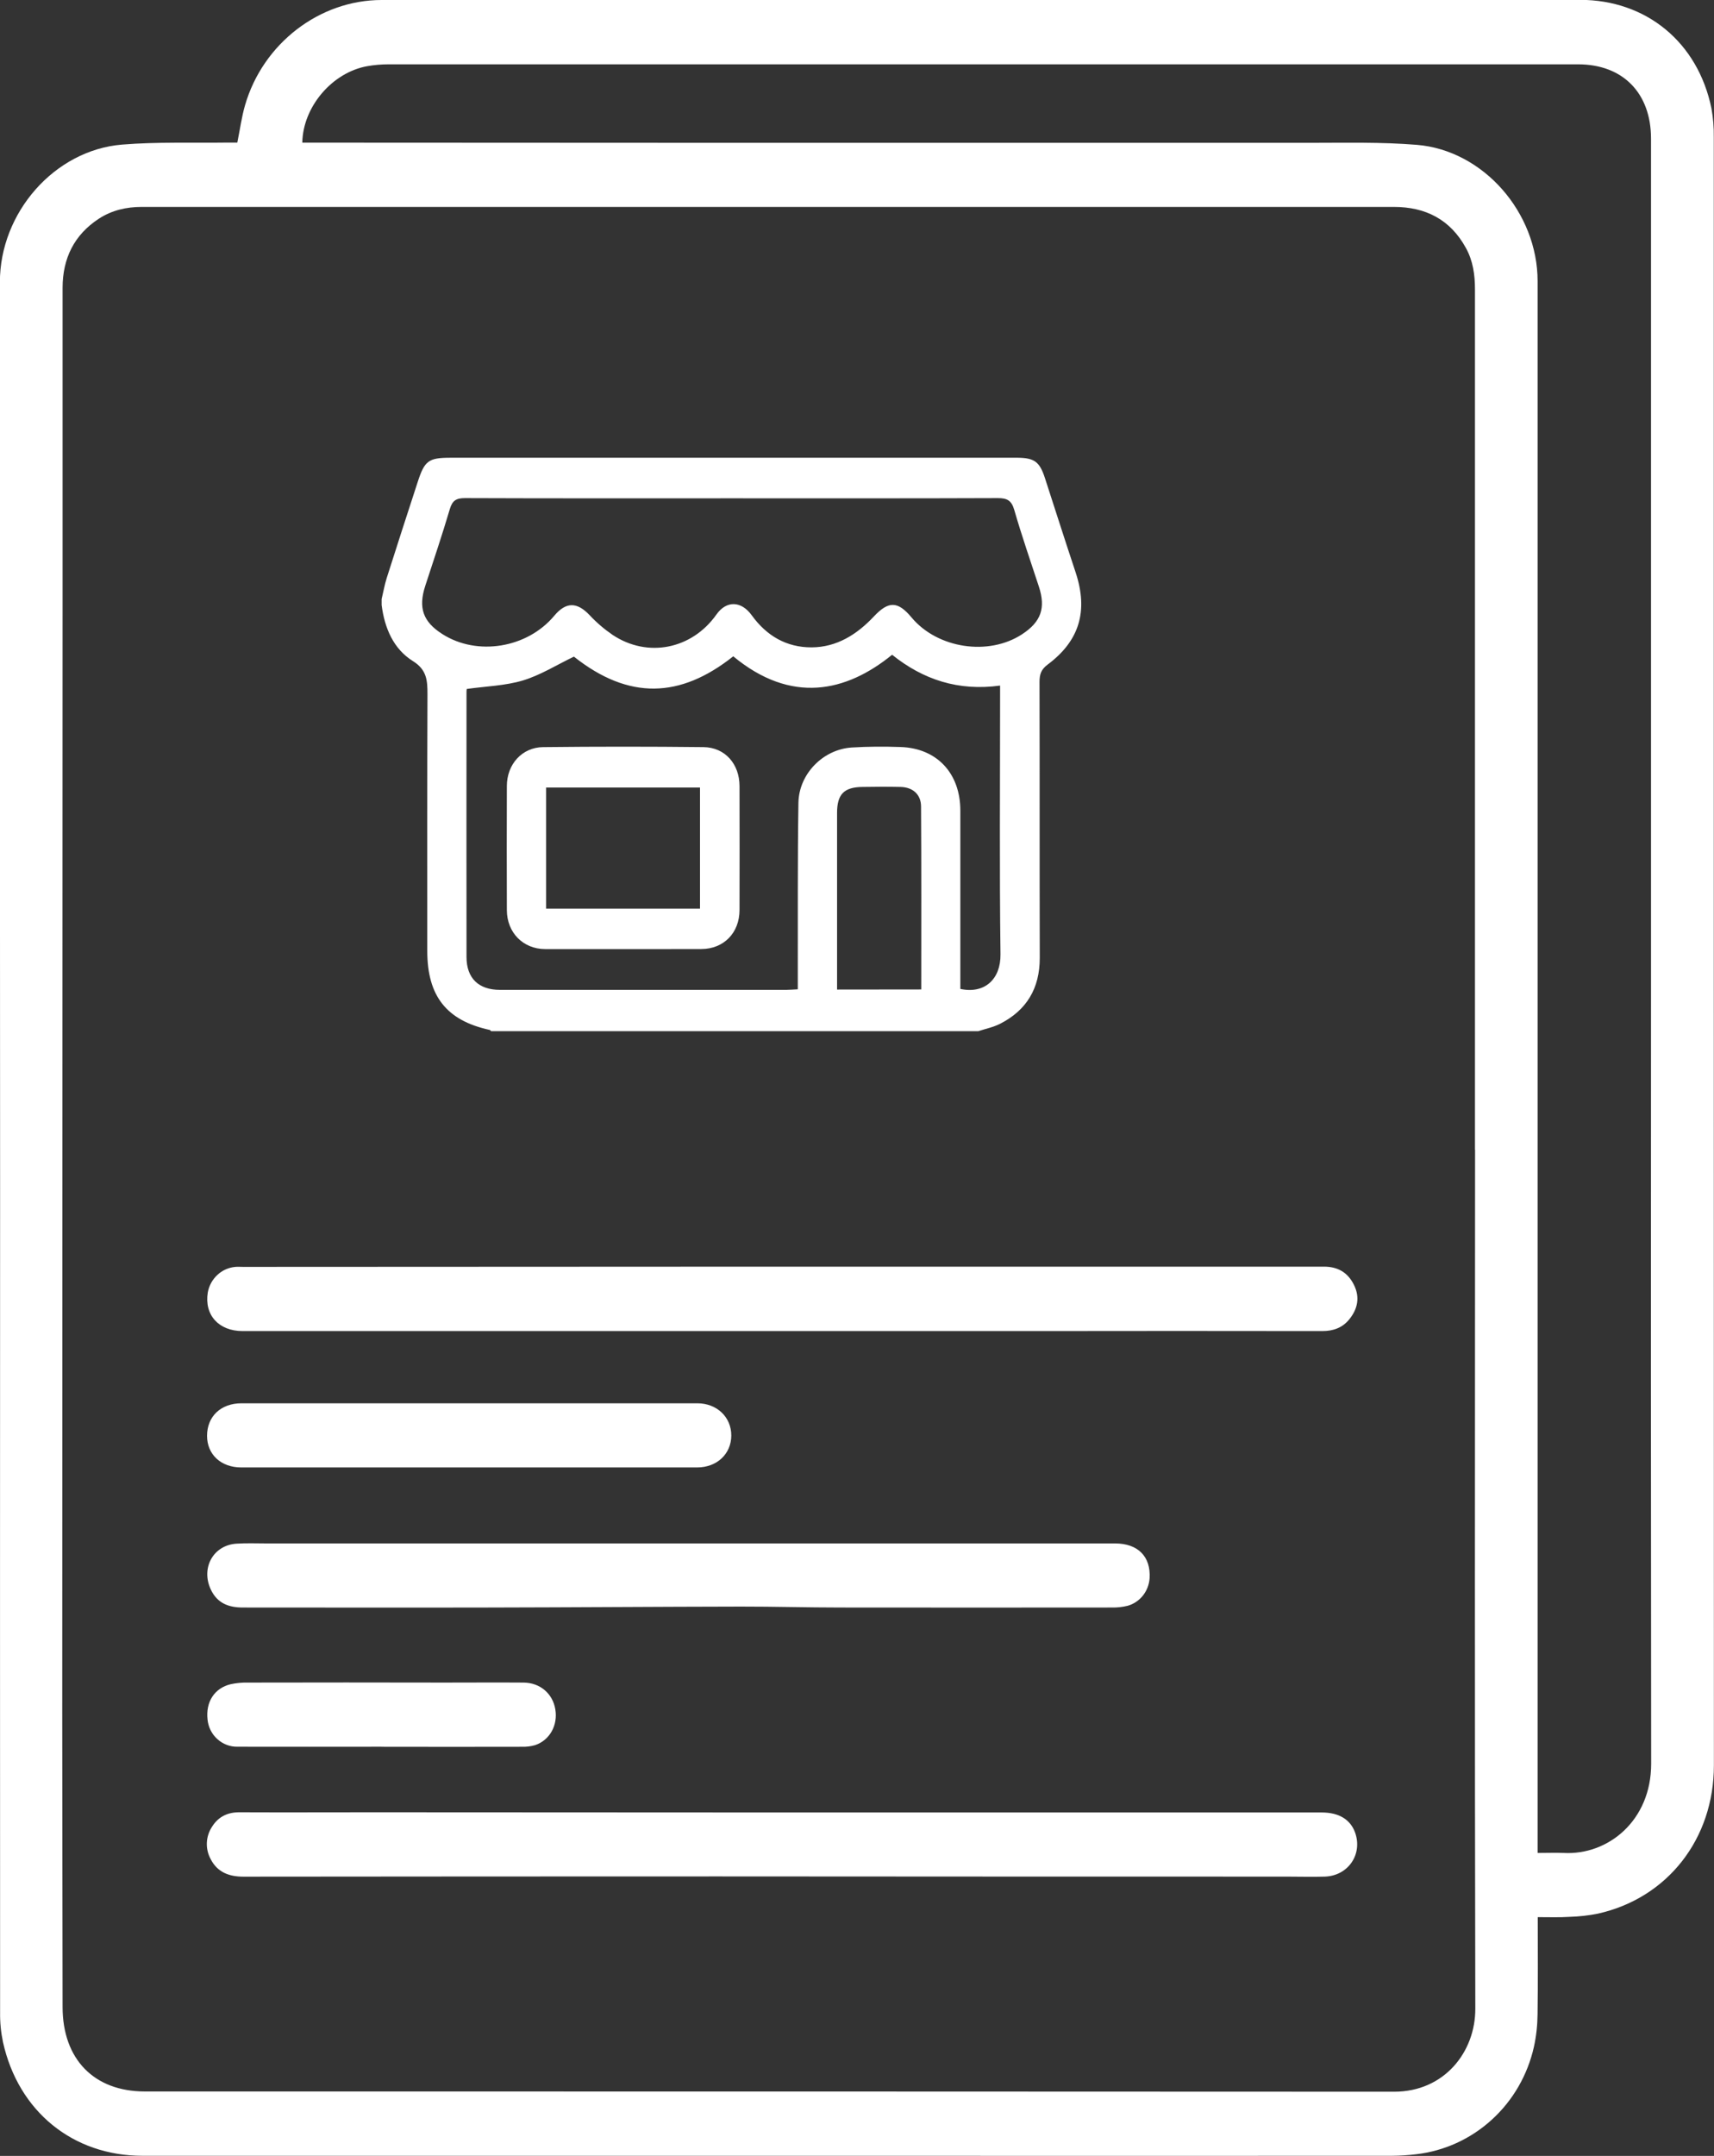 <svg width="35" height="44" viewBox="0 0 35 44" fill="none" xmlns="http://www.w3.org/2000/svg">
<rect x="0" y="0" width="35" height="44" fill="#333333" stroke="none"/>
<g id="Frame">
<g clip-path="url(#clip0_1_834)">
<g id="ySoOza.tif">
<path id="Vector" d="M19.975 21.046H10.029C10.019 21.037 10.011 21.023 10.001 21.02C9.119 20.829 8.725 20.33 8.725 19.408C8.725 17.661 8.722 15.915 8.729 14.168C8.729 13.889 8.716 13.67 8.434 13.494C8.034 13.245 7.854 12.821 7.793 12.349V12.226C7.828 12.082 7.853 11.934 7.898 11.793C8.105 11.141 8.316 10.491 8.528 9.841C8.67 9.401 8.75 9.342 9.201 9.342H20.782C21.121 9.346 21.229 9.424 21.336 9.752C21.545 10.396 21.751 11.041 21.965 11.684C22.223 12.466 22.047 13.077 21.392 13.564C21.258 13.664 21.227 13.765 21.227 13.918C21.232 15.796 21.227 17.674 21.232 19.552C21.232 20.174 20.962 20.618 20.425 20.893C20.282 20.966 20.123 20.997 19.975 21.046ZM11.72 13.401C11.36 13.574 11.033 13.781 10.676 13.888C10.32 13.995 9.926 14.006 9.531 14.061C9.528 14.081 9.526 14.101 9.526 14.122C9.526 15.925 9.523 17.727 9.526 19.53C9.526 19.966 9.775 20.202 10.207 20.202C12.156 20.202 14.107 20.202 16.058 20.202C16.129 20.202 16.2 20.195 16.291 20.191V19.937C16.294 18.753 16.285 17.568 16.304 16.385C16.314 15.791 16.811 15.293 17.393 15.256C17.725 15.235 18.059 15.235 18.391 15.246C19.134 15.271 19.61 15.783 19.61 16.544C19.61 17.687 19.61 18.83 19.61 19.974V20.183C20.107 20.29 20.437 19.983 20.43 19.476C20.408 17.727 20.422 15.978 20.422 14.231V13.992C19.573 14.109 18.852 13.873 18.217 13.363C17.277 14.128 16.157 14.375 14.973 13.395C13.892 14.253 12.841 14.291 11.719 13.401H11.72ZM14.945 10.17C13.128 10.17 11.312 10.173 9.495 10.166C9.32 10.166 9.238 10.212 9.186 10.388C9.03 10.914 8.855 11.434 8.684 11.956C8.538 12.406 8.637 12.689 9.033 12.941C9.745 13.395 10.765 13.228 11.318 12.567C11.558 12.28 11.783 12.284 12.039 12.554C12.181 12.706 12.339 12.841 12.51 12.958C13.225 13.433 14.129 13.251 14.63 12.541C14.836 12.25 15.138 12.263 15.351 12.558C15.653 12.976 16.059 13.214 16.573 13.212C17.086 13.21 17.498 12.95 17.845 12.581C18.144 12.263 18.333 12.265 18.614 12.602C19.143 13.236 20.186 13.394 20.872 12.944C21.26 12.69 21.357 12.408 21.214 11.972C21.043 11.451 20.863 10.932 20.711 10.406C20.654 10.209 20.561 10.166 20.375 10.166C18.563 10.173 16.753 10.17 14.943 10.17H14.945ZM18.812 20.194C18.812 18.932 18.816 17.697 18.808 16.462C18.808 16.213 18.638 16.067 18.392 16.061C18.133 16.055 17.873 16.057 17.614 16.061C17.236 16.064 17.093 16.209 17.093 16.59C17.093 17.725 17.093 18.86 17.093 19.994V20.196L18.812 20.194Z" fill="white"/>
<path id="Vector_2" d="M12.727 19.37C12.195 19.37 11.663 19.37 11.13 19.37C10.681 19.368 10.351 19.034 10.35 18.573C10.347 17.729 10.347 16.886 10.35 16.043C10.35 15.599 10.66 15.252 11.092 15.248C12.183 15.236 13.274 15.236 14.365 15.248C14.804 15.253 15.1 15.591 15.101 16.042C15.103 16.885 15.103 17.729 15.101 18.572C15.101 19.04 14.778 19.367 14.324 19.369C13.792 19.371 13.26 19.37 12.727 19.37ZM11.151 18.544H14.294V16.073H11.151V18.544Z" fill="white"/>
</g>
<g id="fYHJUF">
<path id="Vector_3" d="M31.401 39.127C31.401 39.8 31.407 40.454 31.397 41.107C31.395 41.331 31.371 41.555 31.323 41.774C31.194 42.349 30.894 42.869 30.463 43.261C30.032 43.654 29.493 43.9 28.92 43.966C28.755 43.986 28.589 43.997 28.422 43.998C24.71 44 20.999 44 17.287 43.998H2.911C1.49 43.998 0.375 43.094 0.061 41.678C0.019 41.478 -0.001 41.274 0.002 41.07C-0 35.47 -0 29.871 0.002 24.273C0.002 20.729 0 17.185 -0.002 13.642C-0.002 11.013 -0.002 8.384 -0.002 5.756C-0.002 4.341 1.112 3.064 2.493 2.951C3.203 2.893 3.919 2.92 4.633 2.91C4.706 2.91 4.778 2.91 4.846 2.91C4.9 2.648 4.933 2.392 5.004 2.147C5.369 0.888 6.523 -0 7.793 -0C13.1 -0 18.407 -0 23.713 -0C26.564 -0 29.414 -0.001 32.264 -0.003C33.617 -0.003 34.672 0.864 34.948 2.213C34.983 2.408 34.999 2.605 34.996 2.803C34.997 8.3 34.997 13.796 34.996 19.293C34.996 24.871 34.996 30.45 34.998 36.029C34.998 37.529 34.052 38.739 32.628 39.056C32.439 39.094 32.247 39.115 32.054 39.121C31.845 39.135 31.631 39.127 31.401 39.127ZM30.119 23.463V22.889C30.119 17.229 30.119 11.568 30.119 5.908C30.119 5.609 30.079 5.324 29.935 5.063C29.615 4.477 29.107 4.223 28.463 4.223H2.893C2.58 4.223 2.284 4.291 2.018 4.464C1.516 4.792 1.279 5.271 1.278 5.874C1.278 8.052 1.278 10.229 1.278 12.407C1.276 19.917 1.274 27.428 1.271 34.938C1.271 36.946 1.277 38.954 1.278 40.959C1.278 42.025 1.919 42.685 2.958 42.685H7.344C14.385 42.685 21.427 42.687 28.469 42.69C29.498 42.69 30.129 41.873 30.126 40.995C30.112 35.152 30.12 29.307 30.121 23.463H30.119ZM6.171 2.911H6.325C9.176 2.911 12.027 2.913 14.877 2.915C18.835 2.915 22.793 2.915 26.752 2.915C27.479 2.915 28.208 2.897 28.931 2.956C30.291 3.067 31.398 4.339 31.398 5.738C31.398 16.336 31.398 26.934 31.398 37.531V37.817C31.599 37.817 31.765 37.81 31.931 37.817C32.835 37.866 33.718 37.159 33.717 35.995C33.711 30.731 33.71 25.466 33.714 20.202C33.714 14.411 33.714 8.62 33.714 2.829C33.714 1.898 33.137 1.313 32.226 1.313C24.128 1.313 16.031 1.313 7.934 1.313C7.788 1.313 7.642 1.325 7.497 1.351C6.786 1.479 6.186 2.176 6.173 2.911H6.171Z" fill="white"/>
<path id="Vector_4" d="M15.96 25.851C19.651 25.851 23.343 25.851 27.034 25.851C27.319 25.851 27.523 25.97 27.648 26.224C27.774 26.477 27.724 26.715 27.552 26.927C27.411 27.101 27.222 27.166 27.001 27.166C25.025 27.163 23.049 27.163 21.073 27.166H4.954C4.466 27.166 4.169 26.838 4.243 26.378C4.268 26.24 4.337 26.114 4.439 26.02C4.54 25.925 4.67 25.868 4.807 25.856C4.86 25.852 4.913 25.856 4.967 25.856L15.96 25.851Z" fill="white"/>
<path id="Vector_5" d="M15.959 36.991H26.99C27.343 36.991 27.579 37.136 27.674 37.409C27.826 37.851 27.526 38.285 27.051 38.3C26.791 38.308 26.53 38.3 26.27 38.3C22.4 38.3 18.529 38.299 14.659 38.296C11.43 38.296 8.2 38.298 4.97 38.301C4.683 38.301 4.441 38.215 4.302 37.943C4.246 37.841 4.219 37.725 4.224 37.608C4.229 37.492 4.266 37.379 4.33 37.282C4.458 37.077 4.648 36.986 4.888 36.987C5.802 36.991 6.716 36.987 7.63 36.987L15.959 36.991Z" fill="white"/>
<path id="Vector_6" d="M13.856 31.5C16.827 31.5 19.797 31.5 22.768 31.5C23.238 31.5 23.501 31.768 23.475 32.21C23.466 32.34 23.418 32.464 23.338 32.565C23.257 32.666 23.148 32.739 23.025 32.773C22.922 32.798 22.815 32.81 22.709 32.808C20.86 32.81 19.011 32.81 17.162 32.808C16.483 32.808 15.805 32.788 15.127 32.789C13.42 32.792 11.713 32.805 10.006 32.808C8.323 32.812 6.641 32.808 4.959 32.808C4.675 32.808 4.438 32.726 4.304 32.439C4.1 32.004 4.351 31.538 4.825 31.505C5.03 31.491 5.238 31.5 5.445 31.5H13.857H13.856Z" fill="white"/>
<path id="Vector_7" d="M9.57 29.949H4.926C4.513 29.949 4.229 29.686 4.228 29.305C4.228 28.908 4.509 28.64 4.931 28.64C8.034 28.64 11.136 28.64 14.239 28.64C14.64 28.64 14.934 28.922 14.933 29.299C14.931 29.675 14.639 29.949 14.235 29.949H9.57Z" fill="white"/>
<path id="Vector_8" d="M7.791 35.649C6.811 35.649 5.829 35.652 4.849 35.649C4.698 35.652 4.551 35.596 4.438 35.493C4.324 35.391 4.253 35.248 4.238 35.094C4.198 34.735 4.379 34.452 4.711 34.373C4.828 34.348 4.948 34.337 5.067 34.34C6.403 34.337 7.737 34.337 9.07 34.34C9.611 34.34 10.152 34.336 10.692 34.34C11.031 34.343 11.288 34.567 11.34 34.888C11.393 35.209 11.229 35.513 10.929 35.616C10.839 35.642 10.747 35.653 10.654 35.65C9.7 35.652 8.746 35.652 7.791 35.65V35.649Z" fill="white"/>
</g>
</g>
</g>
<defs>
<clipPath id="clip0_1_834">
<rect width="35" height="44" fill="white"/>
</clipPath>
</defs>
</svg>

